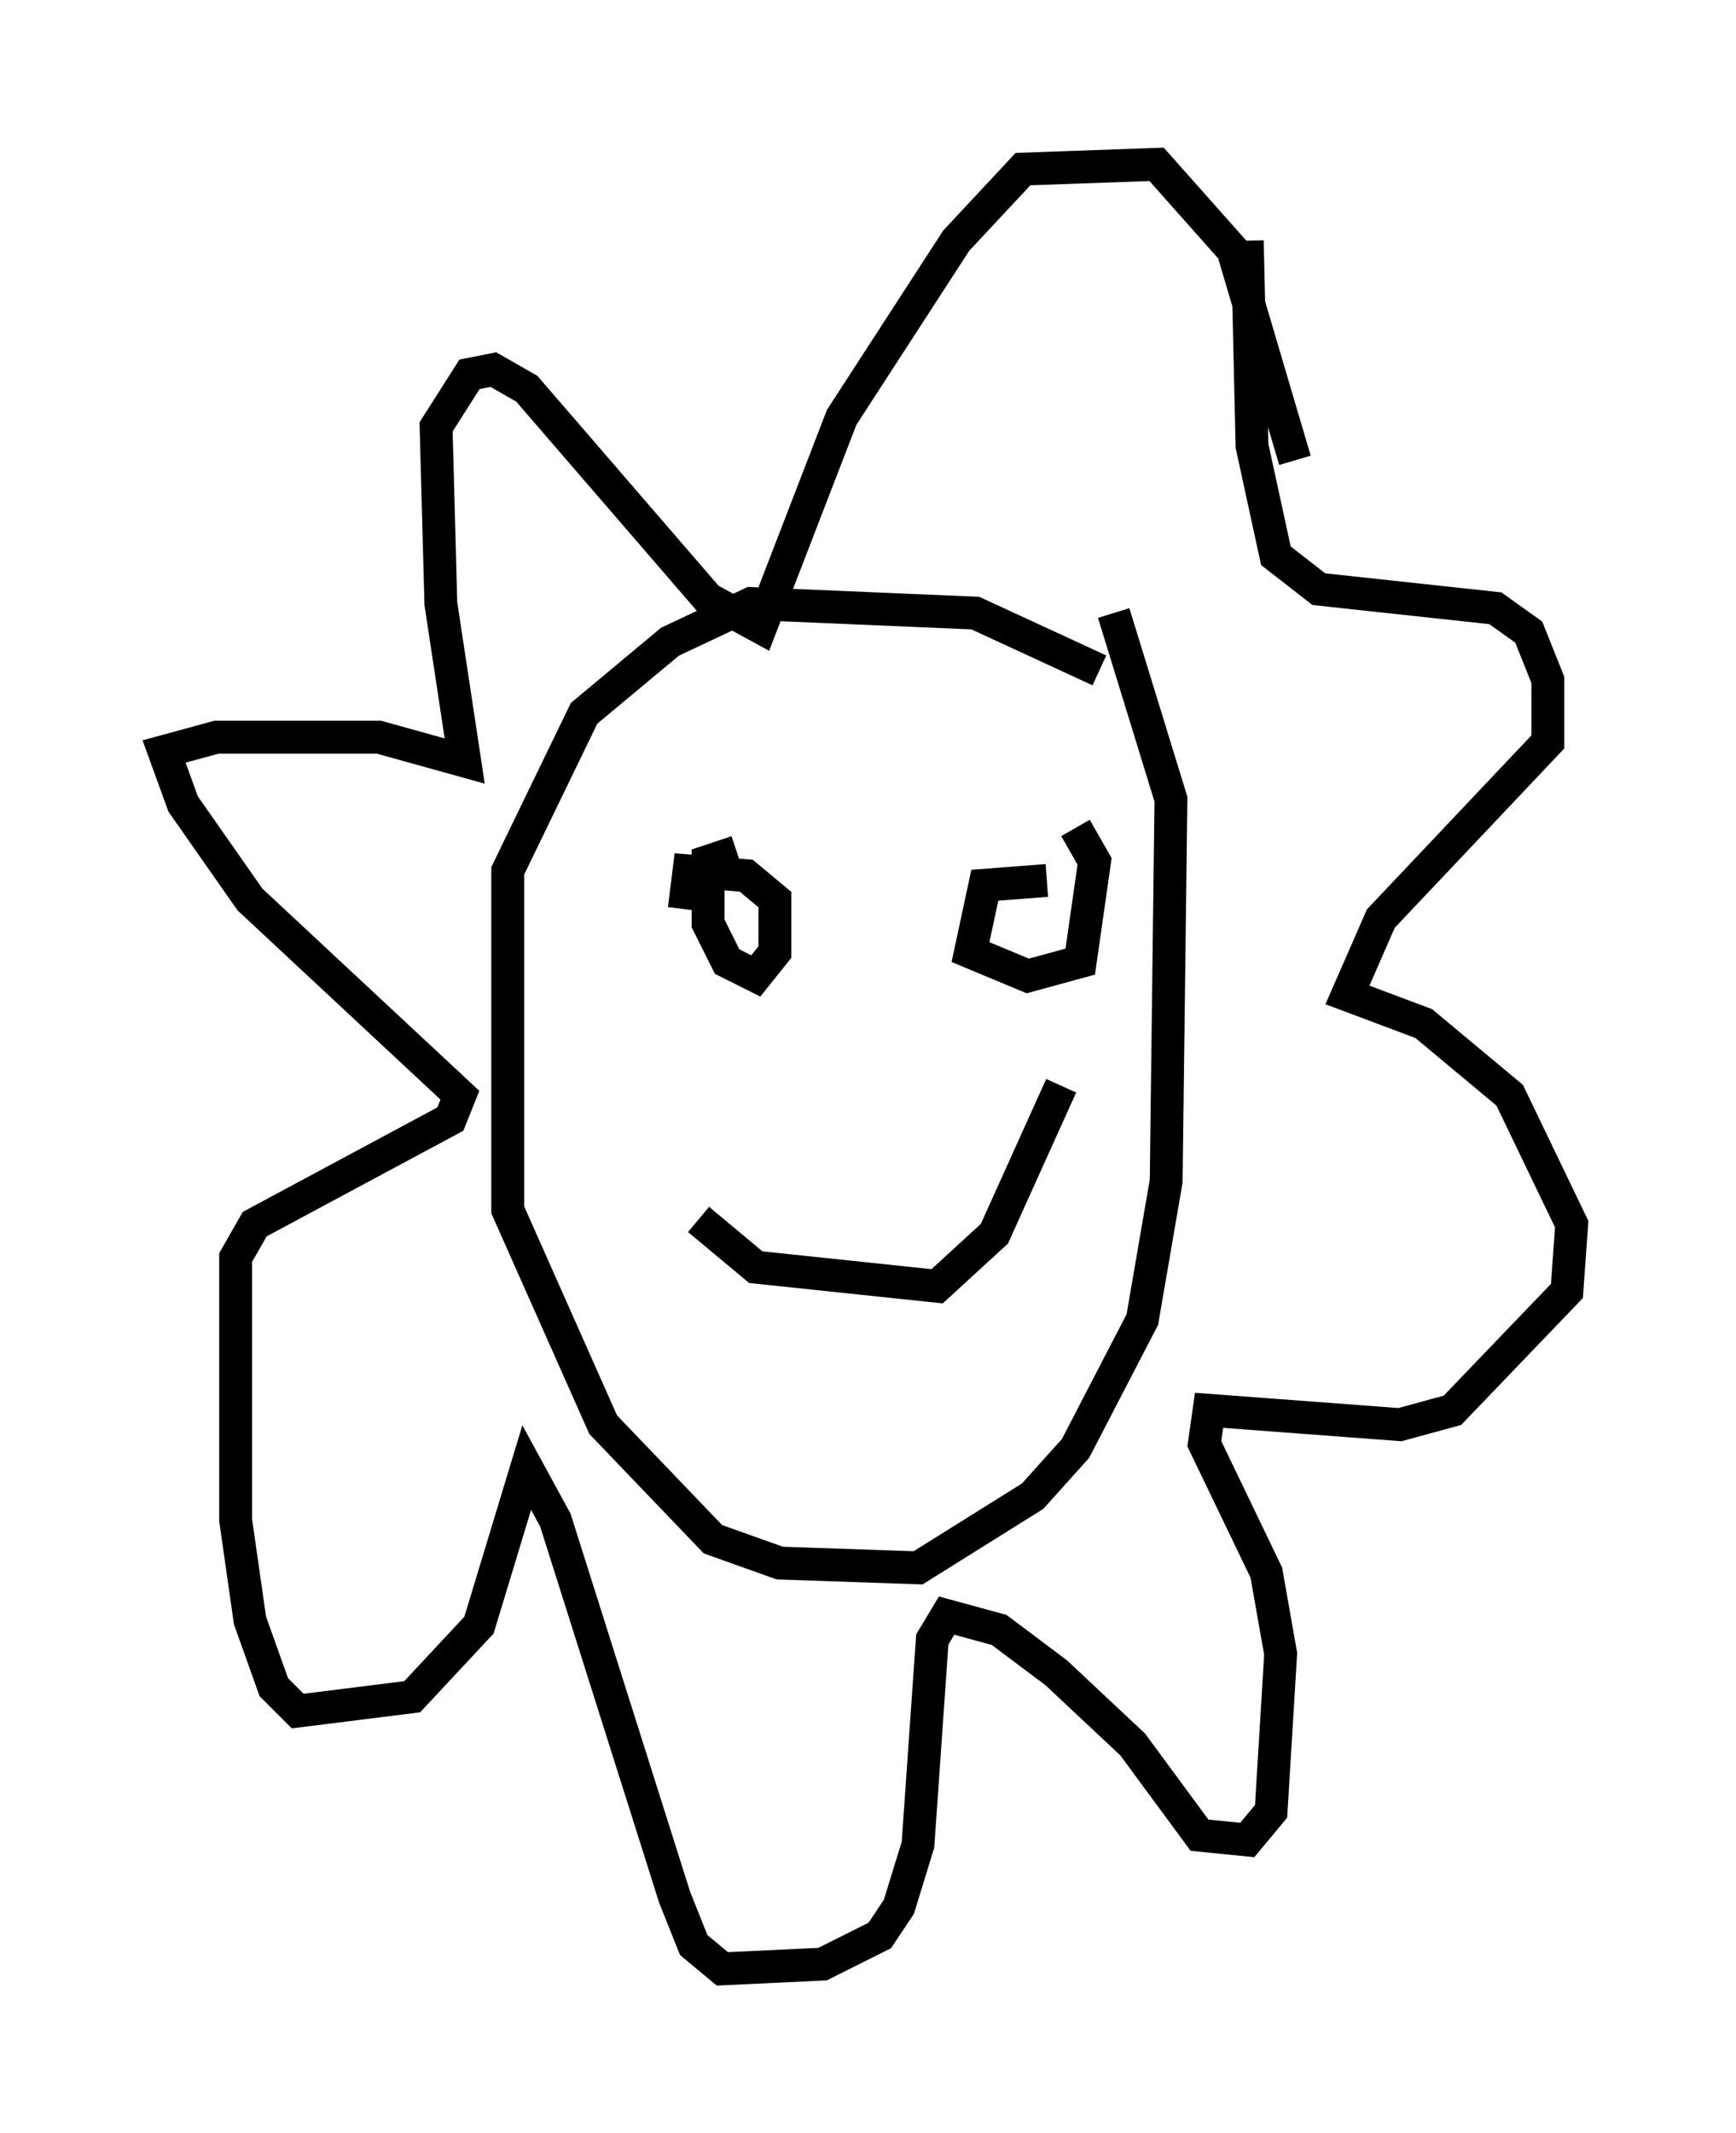 <?xml version="1.0" encoding="utf-8" ?>
<svg baseProfile="full" height="64.905" version="1.1" width="52.849" xmlns="http://www.w3.org/2000/svg" xmlns:ev="http://www.w3.org/2001/xml-events" xmlns:xlink="http://www.w3.org/1999/xlink"><defs /><rect fill="white" height="64.905" width="52.849" x="0" y="0" /><path d="M34.776, 21.559 m-1.307, -1.162 l-3.777, -1.743 -6.827, -0.291 l-2.469, 1.162 -2.615, 2.179 l-2.324, 4.793 0.0, 10.313 l2.905, 6.536 3.341, 3.486 l2.034, 0.726 4.212, 0.145 l3.486, -2.179 1.307, -1.453 l2.034, -3.922 0.726, -4.212 l0.145, -11.62 -1.743, -5.665 m4.067, -11.33 l0.145, 6.246 0.726, 3.341 l1.307, 1.017 5.374, 0.581 l1.017, 0.726 0.581, 1.453 l0.0, 1.888 -5.084, 5.374 l-1.017, 2.324 2.324, 0.872 l2.615, 2.179 1.888, 3.922 l-0.145, 2.034 -3.486, 3.631 l-1.598, 0.436 -5.81, -0.436 l-0.145, 1.017 1.888, 3.922 l0.436, 2.469 -0.291, 4.793 l-0.726, 0.872 -1.453, -0.145 l-2.034, -2.76 -2.324, -2.179 l-1.743, -1.307 -1.598, -0.436 l-0.436, 0.726 -0.436, 6.246 l-0.581, 1.888 -0.581, 0.872 l-1.743, 0.872 -3.05, 0.145 l-0.872, -0.726 -0.581, -1.453 l-3.631, -11.475 -0.872, -1.598 l-1.453, 4.793 -2.034, 2.179 l-3.486, 0.436 -0.726, -0.726 l-0.726, -2.034 -0.436, -3.05 l0.0, -7.989 0.581, -1.017 l5.955, -3.196 0.291, -0.726 l-6.391, -5.955 -2.034, -2.905 l-0.581, -1.598 1.598, -0.436 l4.939, 0.0 2.615, 0.726 l-0.726, -4.793 -0.145, -5.374 l1.017, -1.598 0.726, -0.145 l1.017, 0.581 5.52, 6.391 l1.598, 0.872 2.469, -6.391 l3.486, -5.374 2.034, -2.179 l4.067, -0.145 2.324, 2.615 l1.888, 6.391 m-16.994, 11.911 l-0.872, 0.291 0.0, 1.888 l0.581, 1.162 0.872, 0.436 l0.581, -0.726 0.0, -1.598 l-0.872, -0.726 -1.743, -0.145 l-0.145, 1.162 m11.039, -0.872 l-1.888, 0.145 -0.436, 2.034 l1.743, 0.726 1.598, -0.436 l0.436, -3.05 -0.581, -1.017 m-11.475, 11.911 l1.743, 1.453 5.52, 0.581 l1.743, -1.598 2.034, -4.503 " fill="none" stroke="black" stroke-width="1" /></svg>
